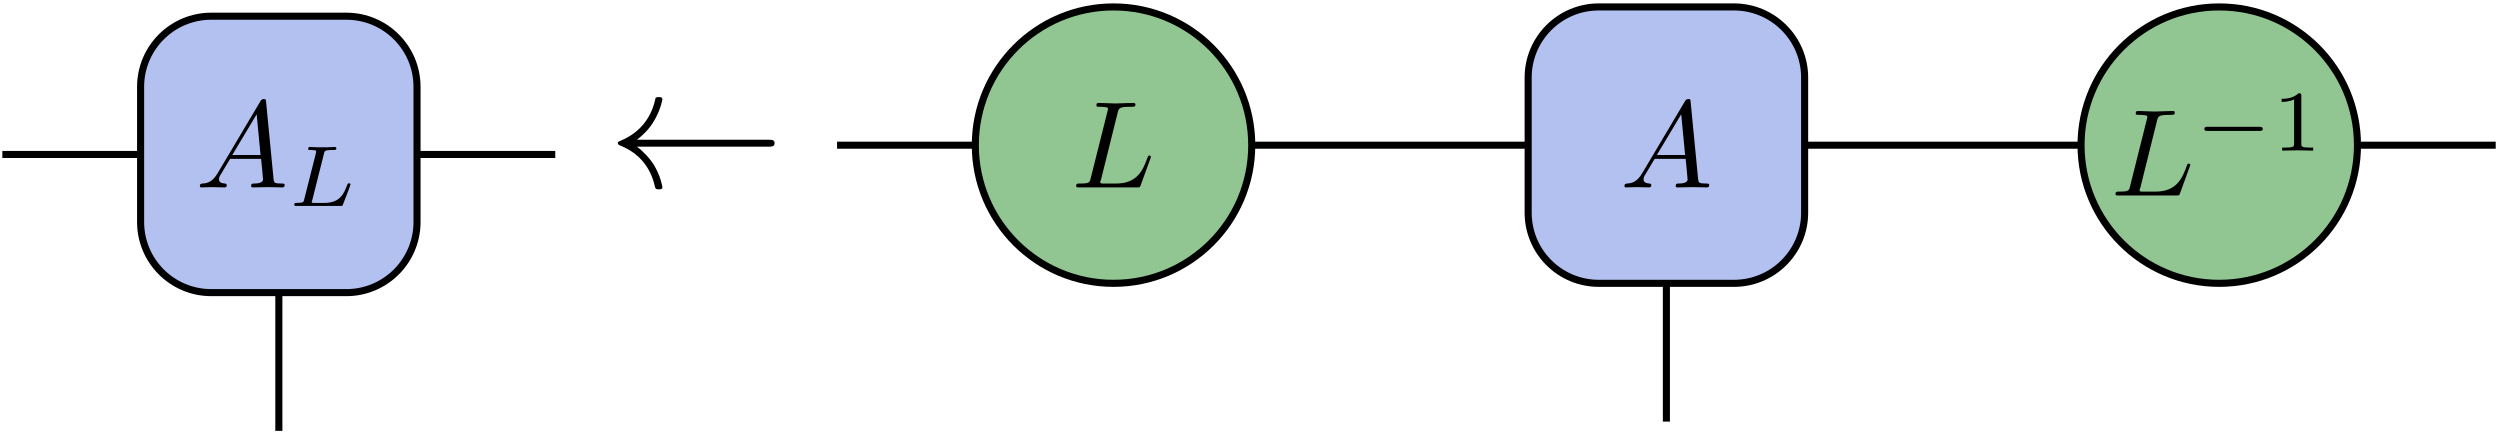 <?xml version="1.0" encoding="UTF-8"?>
<svg xmlns="http://www.w3.org/2000/svg" xmlns:xlink="http://www.w3.org/1999/xlink" width="141pt" height="25pt" viewBox="0 0 141 25" version="1.1">
<defs>
<g>
<symbol overflow="visible" id="glyph0-0">
<path style="stroke:none;" d=""/>
</symbol>
<symbol overflow="visible" id="glyph0-1">
<path style="stroke:none;" d="M 1.25 -0.797 C 0.969 -0.328 0.703 -0.234 0.391 -0.219 C 0.312 -0.203 0.25 -0.203 0.25 -0.078 C 0.25 -0.031 0.281 0 0.328 0 C 0.516 0 0.734 -0.016 0.938 -0.016 C 1.156 -0.016 1.406 0 1.625 0 C 1.672 0 1.766 0 1.766 -0.125 C 1.766 -0.203 1.703 -0.219 1.656 -0.219 C 1.484 -0.234 1.328 -0.281 1.328 -0.453 C 1.328 -0.547 1.359 -0.625 1.422 -0.719 L 1.953 -1.609 L 3.703 -1.609 C 3.719 -1.469 3.812 -0.516 3.812 -0.453 C 3.812 -0.234 3.453 -0.219 3.312 -0.219 C 3.219 -0.219 3.141 -0.219 3.141 -0.078 C 3.141 0 3.219 0 3.234 0 C 3.531 0 3.828 -0.016 4.109 -0.016 C 4.281 -0.016 4.719 0 4.906 0 C 4.938 0 5.031 0 5.031 -0.141 C 5.031 -0.219 4.953 -0.219 4.859 -0.219 C 4.438 -0.219 4.438 -0.266 4.406 -0.469 L 3.984 -4.828 C 3.969 -4.969 3.969 -4.984 3.859 -4.984 C 3.75 -4.984 3.719 -4.938 3.672 -4.875 Z M 2.078 -1.828 L 3.453 -4.125 L 3.672 -1.828 Z M 2.078 -1.828 "/>
</symbol>
<symbol overflow="visible" id="glyph0-2">
<path style="stroke:none;" d="M 2.609 -4.219 C 2.672 -4.469 2.688 -4.547 3.344 -4.547 C 3.547 -4.547 3.609 -4.547 3.609 -4.672 C 3.609 -4.766 3.531 -4.766 3.5 -4.766 C 3.266 -4.766 2.703 -4.734 2.469 -4.734 C 2.266 -4.734 1.75 -4.766 1.547 -4.766 C 1.484 -4.766 1.406 -4.766 1.406 -4.625 C 1.406 -4.547 1.469 -4.547 1.609 -4.547 C 1.609 -4.547 1.75 -4.547 1.875 -4.531 C 2 -4.516 2.062 -4.516 2.062 -4.422 C 2.062 -4.391 2.047 -4.375 2.031 -4.281 L 1.094 -0.547 C 1.031 -0.266 1.016 -0.219 0.453 -0.219 C 0.344 -0.219 0.266 -0.219 0.266 -0.078 C 0.266 0 0.328 0 0.453 0 L 3.688 0 C 3.859 0 3.859 0 3.906 -0.125 L 4.453 -1.625 C 4.484 -1.703 4.484 -1.719 4.484 -1.719 C 4.484 -1.75 4.453 -1.797 4.391 -1.797 C 4.328 -1.797 4.328 -1.766 4.281 -1.656 C 4.047 -1.016 3.734 -0.219 2.531 -0.219 L 1.875 -0.219 C 1.781 -0.219 1.766 -0.219 1.719 -0.219 C 1.656 -0.234 1.625 -0.234 1.625 -0.297 C 1.625 -0.312 1.625 -0.328 1.672 -0.453 Z M 2.609 -4.219 "/>
</symbol>
<symbol overflow="visible" id="glyph1-0">
<path style="stroke:none;" d=""/>
</symbol>
<symbol overflow="visible" id="glyph1-1">
<path style="stroke:none;" d="M 2.016 -2.938 C 2.047 -3.109 2.062 -3.156 2.516 -3.156 C 2.672 -3.156 2.719 -3.156 2.719 -3.266 C 2.719 -3.266 2.703 -3.328 2.625 -3.328 C 2.516 -3.328 2.391 -3.312 2.266 -3.312 C 2.156 -3.312 2 -3.312 1.875 -3.312 C 1.781 -3.312 1.641 -3.312 1.547 -3.312 C 1.438 -3.312 1.328 -3.328 1.234 -3.328 C 1.203 -3.328 1.125 -3.328 1.125 -3.219 C 1.125 -3.156 1.188 -3.156 1.281 -3.156 C 1.281 -3.156 1.375 -3.156 1.469 -3.141 C 1.562 -3.141 1.578 -3.125 1.578 -3.078 C 1.578 -3.062 1.578 -3.047 1.562 -2.969 L 0.906 -0.375 C 0.875 -0.219 0.859 -0.172 0.484 -0.172 C 0.406 -0.172 0.344 -0.172 0.344 -0.078 C 0.344 0 0.391 0 0.484 0 L 2.938 0 C 3.062 0 3.062 0 3.094 -0.094 C 3.156 -0.234 3.516 -1.172 3.516 -1.219 C 3.516 -1.234 3.5 -1.281 3.438 -1.281 C 3.375 -1.281 3.359 -1.25 3.328 -1.188 C 3.156 -0.719 2.938 -0.172 2.047 -0.172 L 1.484 -0.172 C 1.344 -0.172 1.328 -0.188 1.328 -0.219 C 1.328 -0.234 1.328 -0.25 1.359 -0.328 Z M 2.016 -2.938 "/>
</symbol>
<symbol overflow="visible" id="glyph2-0">
<path style="stroke:none;" d=""/>
</symbol>
<symbol overflow="visible" id="glyph2-1">
<path style="stroke:none;" d="M 9.047 -2.297 C 9.234 -2.297 9.406 -2.297 9.406 -2.5 C 9.406 -2.688 9.234 -2.688 9.047 -2.688 L 1.641 -2.688 C 2.188 -3.109 2.469 -3.516 2.547 -3.656 C 2.984 -4.344 3.078 -4.969 3.078 -4.969 C 3.078 -5.094 2.953 -5.094 2.875 -5.094 C 2.703 -5.094 2.688 -5.078 2.656 -4.891 C 2.422 -3.922 1.828 -3.094 0.703 -2.625 C 0.594 -2.578 0.562 -2.562 0.562 -2.5 C 0.562 -2.422 0.609 -2.406 0.703 -2.359 C 1.75 -1.938 2.406 -1.156 2.656 -0.047 C 2.688 0.078 2.703 0.109 2.875 0.109 C 2.953 0.109 3.078 0.109 3.078 -0.016 C 3.078 -0.031 2.984 -0.656 2.562 -1.328 C 2.359 -1.625 2.078 -1.969 1.641 -2.297 Z M 9.047 -2.297 "/>
</symbol>
<symbol overflow="visible" id="glyph3-0">
<path style="stroke:none;" d=""/>
</symbol>
<symbol overflow="visible" id="glyph3-1">
<path style="stroke:none;" d="M 3.625 -1.109 C 3.703 -1.109 3.828 -1.109 3.828 -1.219 C 3.828 -1.344 3.703 -1.344 3.625 -1.344 L 0.719 -1.344 C 0.641 -1.344 0.531 -1.344 0.531 -1.219 C 0.531 -1.109 0.641 -1.109 0.719 -1.109 Z M 3.625 -1.109 "/>
</symbol>
<symbol overflow="visible" id="glyph4-0">
<path style="stroke:none;" d=""/>
</symbol>
<symbol overflow="visible" id="glyph4-1">
<path style="stroke:none;" d="M 1.641 -3.094 C 1.641 -3.234 1.625 -3.234 1.484 -3.234 C 1.172 -2.938 0.734 -2.922 0.531 -2.922 L 0.531 -2.75 C 0.641 -2.75 0.969 -2.75 1.234 -2.891 L 1.234 -0.406 C 1.234 -0.234 1.234 -0.172 0.75 -0.172 L 0.562 -0.172 L 0.562 0 C 0.656 0 1.25 -0.016 1.438 -0.016 C 1.578 -0.016 2.203 0 2.312 0 L 2.312 -0.172 L 2.125 -0.172 C 1.641 -0.172 1.641 -0.234 1.641 -0.406 Z M 1.641 -3.094 "/>
</symbol>
</g>
</defs>
<g id="surface76">
<path style="fill:none;stroke-width:0.399;stroke-linecap:butt;stroke-linejoin:round;stroke:rgb(0%,0%,0%);stroke-opacity:1;stroke-miterlimit:10;" d="M -0.001 -7.796 L 7.796 -7.796 " transform="matrix(1,0,0,-1,0.134,0.915)"/>
<path style="fill-rule:nonzero;fill:rgb(70.041%,75.519%,93.88%);fill-opacity:1;stroke-width:0.399;stroke-linecap:butt;stroke-linejoin:round;stroke:rgb(0%,0%,0%);stroke-opacity:1;stroke-miterlimit:10;" d="M 7.796 -3.983 L 7.796 -11.605 C 7.796 -13.808 9.581 -15.589 11.78 -15.589 L 19.401 -15.589 C 21.6 -15.589 23.386 -13.808 23.386 -11.605 L 23.386 -3.983 C 23.386 -1.784 21.6 0.001 19.401 0.001 L 11.78 0.001 C 9.581 0.001 7.796 -1.784 7.796 -3.983 Z M 7.796 -3.983 " transform="matrix(1,0,0,-1,0.134,0.915)"/>
<g style="fill:rgb(0%,0%,0%);fill-opacity:1;">
  <use xlink:href="#glyph0-1" x="11.023" y="10.57"/>
</g>
<g style="fill:rgb(0%,0%,0%);fill-opacity:1;">
  <use xlink:href="#glyph1-1" x="16.253" y="11.616"/>
</g>
<path style="fill:none;stroke-width:0.399;stroke-linecap:butt;stroke-linejoin:round;stroke:rgb(0%,0%,0%);stroke-opacity:1;stroke-miterlimit:10;" d="M 15.593 -15.589 L 15.593 -23.386 " transform="matrix(1,0,0,-1,0.134,0.915)"/>
<path style="fill:none;stroke-width:0.399;stroke-linecap:butt;stroke-linejoin:round;stroke:rgb(0%,0%,0%);stroke-opacity:1;stroke-miterlimit:10;" d="M 23.386 -7.796 L 31.182 -7.796 " transform="matrix(1,0,0,-1,0.134,0.915)"/>
<g style="fill:rgb(0%,0%,0%);fill-opacity:1;">
  <use xlink:href="#glyph2-1" x="34.282" y="10.57"/>
</g>
<path style="fill:none;stroke-width:0.399;stroke-linecap:butt;stroke-linejoin:round;stroke:rgb(0%,0%,0%);stroke-opacity:1;stroke-miterlimit:10;" d="M 7.795 -0.001 L 15.592 -0.001 " transform="matrix(1,0,0,-1,39.416,8.187)"/>
<path style="fill-rule:nonzero;fill:rgb(56.65%,77.248%,56.65%);fill-opacity:1;stroke-width:0.399;stroke-linecap:butt;stroke-linejoin:round;stroke:rgb(0%,0%,0%);stroke-opacity:1;stroke-miterlimit:10;" d="M 31.182 -0.001 C 31.182 4.304 27.693 7.796 23.385 7.796 C 19.08 7.796 15.592 4.304 15.592 -0.001 C 15.592 -4.305 19.08 -7.793 23.385 -7.793 C 27.693 -7.793 31.182 -4.305 31.182 -0.001 Z M 31.182 -0.001 " transform="matrix(1,0,0,-1,39.416,8.187)"/>
<g style="fill:rgb(0%,0%,0%);fill-opacity:1;">
  <use xlink:href="#glyph0-2" x="60.429" y="10.57"/>
</g>
<path style="fill:none;stroke-width:0.399;stroke-linecap:butt;stroke-linejoin:round;stroke:rgb(0%,0%,0%);stroke-opacity:1;stroke-miterlimit:10;" d="M 31.182 -0.001 L 46.772 -0.001 " transform="matrix(1,0,0,-1,39.416,8.187)"/>
<path style="fill-rule:nonzero;fill:rgb(70.041%,75.519%,93.88%);fill-opacity:1;stroke-width:0.399;stroke-linecap:butt;stroke-linejoin:round;stroke:rgb(0%,0%,0%);stroke-opacity:1;stroke-miterlimit:10;" d="M 46.772 3.812 L 46.772 -3.809 C 46.772 -6.012 48.557 -7.793 50.756 -7.793 L 58.377 -7.793 C 60.58 -7.793 62.365 -6.012 62.365 -3.809 L 62.365 3.812 C 62.365 6.011 60.58 7.796 58.377 7.796 L 50.756 7.796 C 48.557 7.796 46.772 6.011 46.772 3.812 Z M 46.772 3.812 " transform="matrix(1,0,0,-1,39.416,8.187)"/>
<g style="fill:rgb(0%,0%,0%);fill-opacity:1;">
  <use xlink:href="#glyph0-1" x="91.368" y="10.57"/>
</g>
<path style="fill:none;stroke-width:0.399;stroke-linecap:butt;stroke-linejoin:round;stroke:rgb(0%,0%,0%);stroke-opacity:1;stroke-miterlimit:10;" d="M 54.568 -7.793 L 54.568 -15.59 " transform="matrix(1,0,0,-1,39.416,8.187)"/>
<path style="fill:none;stroke-width:0.399;stroke-linecap:butt;stroke-linejoin:round;stroke:rgb(0%,0%,0%);stroke-opacity:1;stroke-miterlimit:10;" d="M 62.365 -0.001 L 77.955 -0.001 " transform="matrix(1,0,0,-1,39.416,8.187)"/>
<path style="fill-rule:nonzero;fill:rgb(56.65%,77.248%,56.65%);fill-opacity:1;stroke-width:0.399;stroke-linecap:butt;stroke-linejoin:round;stroke:rgb(0%,0%,0%);stroke-opacity:1;stroke-miterlimit:10;" d="M 93.545 -0.001 C 93.545 4.304 90.057 7.796 85.748 7.796 C 81.443 7.796 77.955 4.304 77.955 -0.001 C 77.955 -4.305 81.443 -7.793 85.748 -7.793 C 90.057 -7.793 93.545 -4.305 93.545 -0.001 Z M 93.545 -0.001 " transform="matrix(1,0,0,-1,39.416,8.187)"/>
<g style="fill:rgb(0%,0%,0%);fill-opacity:1;">
  <use xlink:href="#glyph0-2" x="119.048" y="11.025"/>
</g>
<g style="fill:rgb(0%,0%,0%);fill-opacity:1;">
  <use xlink:href="#glyph3-1" x="123.794" y="8.495"/>
</g>
<g style="fill:rgb(0%,0%,0%);fill-opacity:1;">
  <use xlink:href="#glyph4-1" x="128.153" y="8.495"/>
</g>
<path style="fill:none;stroke-width:0.399;stroke-linecap:butt;stroke-linejoin:round;stroke:rgb(0%,0%,0%);stroke-opacity:1;stroke-miterlimit:10;" d="M 93.545 -0.001 L 101.342 -0.001 " transform="matrix(1,0,0,-1,39.416,8.187)"/>
</g>
</svg>
